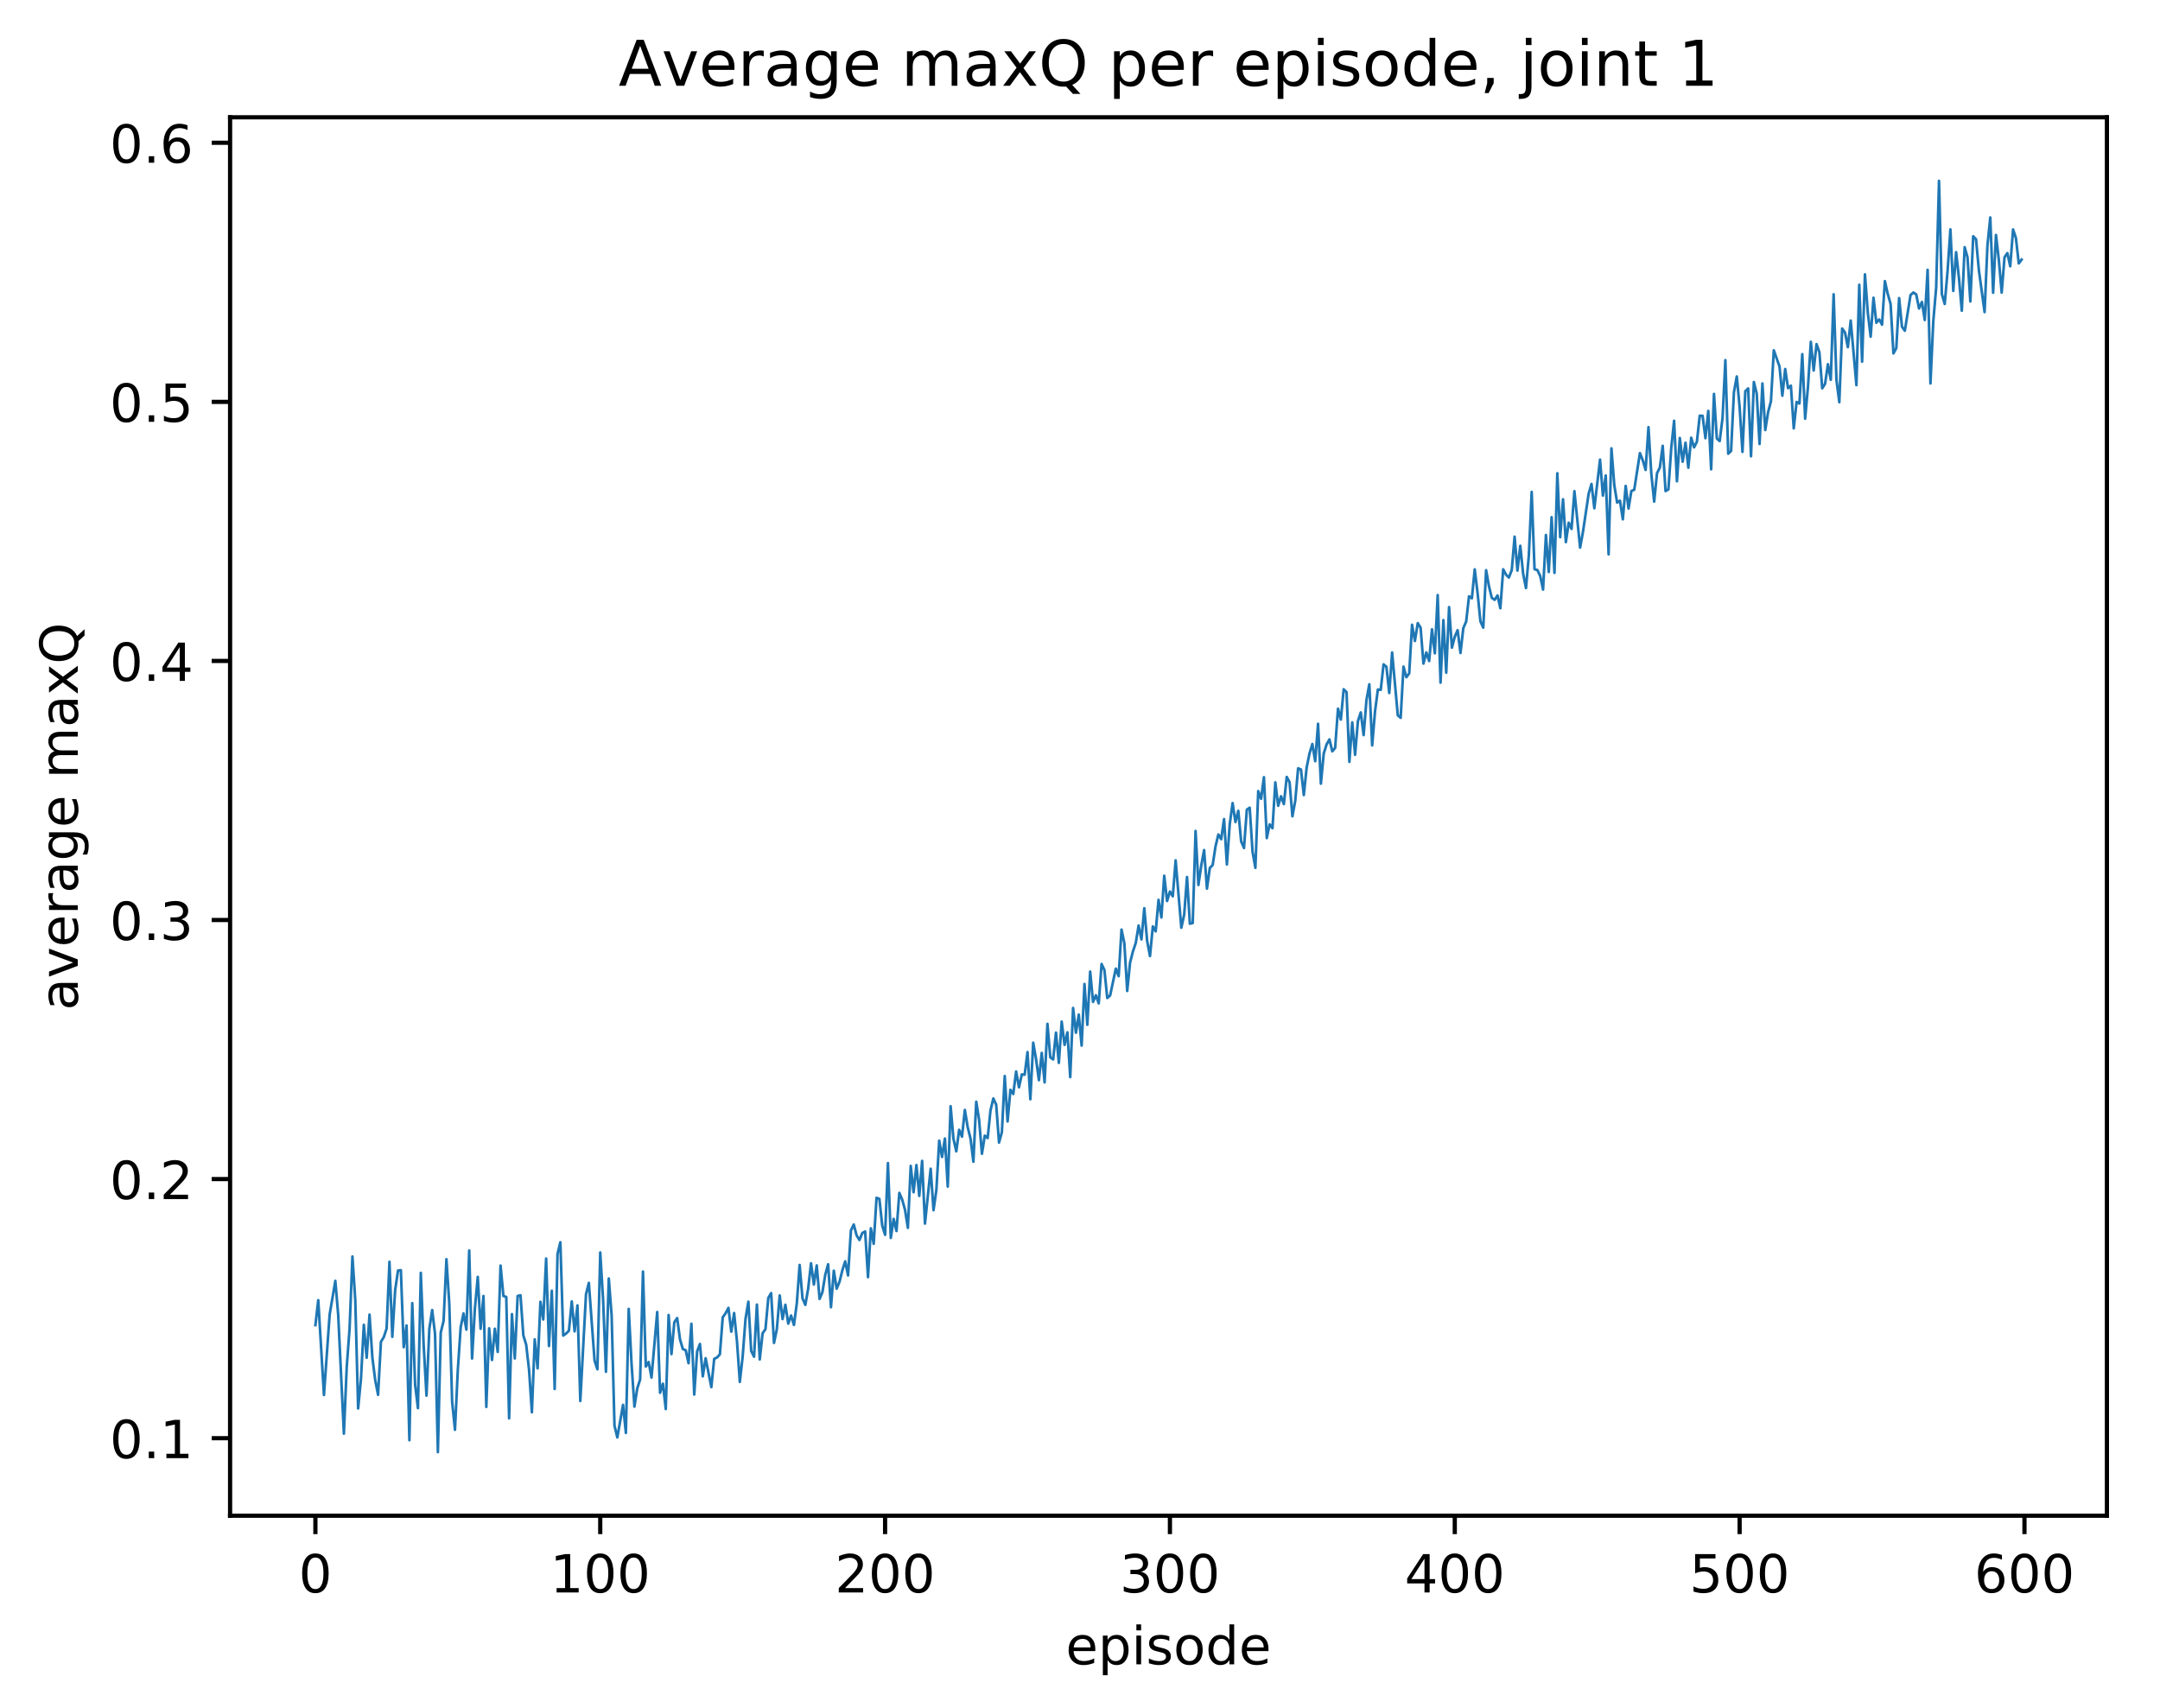 <?xml version="1.0" encoding="utf-8" standalone="no"?>
<!DOCTYPE svg PUBLIC "-//W3C//DTD SVG 1.1//EN"
  "http://www.w3.org/Graphics/SVG/1.1/DTD/svg11.dtd">
<!-- Created with matplotlib (http://matplotlib.org/) -->
<svg height="325pt" version="1.1" viewBox="0 0 411 325" width="411pt" xmlns="http://www.w3.org/2000/svg" xmlns:xlink="http://www.w3.org/1999/xlink">
 <defs>
  <style type="text/css">
*{stroke-linecap:butt;stroke-linejoin:round;}
  </style>
 </defs>
 <g id="figure_1">
  <g id="patch_1">
   <path d="M 0 325.986 
L 411.601 325.986 
L 411.601 0 
L 0 0 
z
" style="fill:#ffffff;"/>
  </g>
  <g id="axes_1">
   <g id="patch_2">
    <path d="M 43.781 288.43 
L 400.901 288.43 
L 400.901 22.318 
L 43.781 22.318 
z
" style="fill:#ffffff;"/>
   </g>
   <g id="matplotlib.axis_1">
    <g id="xtick_1">
     <g id="line2d_1">
      <defs>
       <path d="M 0 0 
L 0 3.5 
" id="mc8f7ead91c" style="stroke:#000000;stroke-width:0.8;"/>
      </defs>
      <g>
       <use style="stroke:#000000;stroke-width:0.8;" x="60.014" xlink:href="#mc8f7ead91c" y="288.43"/>
      </g>
     </g>
     <g id="text_1">
      <!-- 0 -->
      <defs>
       <path d="M 31.781 66.406 
Q 24.172 66.406 20.328 58.906 
Q 16.5 51.422 16.5 36.375 
Q 16.5 21.391 20.328 13.891 
Q 24.172 6.391 31.781 6.391 
Q 39.453 6.391 43.281 13.891 
Q 47.125 21.391 47.125 36.375 
Q 47.125 51.422 43.281 58.906 
Q 39.453 66.406 31.781 66.406 
z
M 31.781 74.219 
Q 44.047 74.219 50.516 64.516 
Q 56.984 54.828 56.984 36.375 
Q 56.984 17.969 50.516 8.266 
Q 44.047 -1.422 31.781 -1.422 
Q 19.531 -1.422 13.062 8.266 
Q 6.594 17.969 6.594 36.375 
Q 6.594 54.828 13.062 64.516 
Q 19.531 74.219 31.781 74.219 
z
" id="DejaVuSans-30"/>
      </defs>
      <g transform="translate(56.833 303.029)scale(0.1 -0.1)">
       <use xlink:href="#DejaVuSans-30"/>
      </g>
     </g>
    </g>
    <g id="xtick_2">
     <g id="line2d_2">
      <g>
       <use style="stroke:#000000;stroke-width:0.8;" x="114.213" xlink:href="#mc8f7ead91c" y="288.43"/>
      </g>
     </g>
     <g id="text_2">
      <!-- 100 -->
      <defs>
       <path d="M 12.406 8.297 
L 28.516 8.297 
L 28.516 63.922 
L 10.984 60.406 
L 10.984 69.391 
L 28.422 72.906 
L 38.281 72.906 
L 38.281 8.297 
L 54.391 8.297 
L 54.391 0 
L 12.406 0 
z
" id="DejaVuSans-31"/>
      </defs>
      <g transform="translate(104.67 303.029)scale(0.1 -0.1)">
       <use xlink:href="#DejaVuSans-31"/>
       <use x="63.623" xlink:href="#DejaVuSans-30"/>
       <use x="127.246" xlink:href="#DejaVuSans-30"/>
      </g>
     </g>
    </g>
    <g id="xtick_3">
     <g id="line2d_3">
      <g>
       <use style="stroke:#000000;stroke-width:0.8;" x="168.413" xlink:href="#mc8f7ead91c" y="288.43"/>
      </g>
     </g>
     <g id="text_3">
      <!-- 200 -->
      <defs>
       <path d="M 19.188 8.297 
L 53.609 8.297 
L 53.609 0 
L 7.328 0 
L 7.328 8.297 
Q 12.938 14.109 22.625 23.891 
Q 32.328 33.688 34.812 36.531 
Q 39.547 41.844 41.422 45.531 
Q 43.312 49.219 43.312 52.781 
Q 43.312 58.594 39.234 62.25 
Q 35.156 65.922 28.609 65.922 
Q 23.969 65.922 18.812 64.312 
Q 13.672 62.703 7.812 59.422 
L 7.812 69.391 
Q 13.766 71.781 18.938 73 
Q 24.125 74.219 28.422 74.219 
Q 39.75 74.219 46.484 68.547 
Q 53.219 62.891 53.219 53.422 
Q 53.219 48.922 51.531 44.891 
Q 49.859 40.875 45.406 35.406 
Q 44.188 33.984 37.641 27.219 
Q 31.109 20.453 19.188 8.297 
z
" id="DejaVuSans-32"/>
      </defs>
      <g transform="translate(158.869 303.029)scale(0.1 -0.1)">
       <use xlink:href="#DejaVuSans-32"/>
       <use x="63.623" xlink:href="#DejaVuSans-30"/>
       <use x="127.246" xlink:href="#DejaVuSans-30"/>
      </g>
     </g>
    </g>
    <g id="xtick_4">
     <g id="line2d_4">
      <g>
       <use style="stroke:#000000;stroke-width:0.8;" x="222.612" xlink:href="#mc8f7ead91c" y="288.43"/>
      </g>
     </g>
     <g id="text_4">
      <!-- 300 -->
      <defs>
       <path d="M 40.578 39.312 
Q 47.656 37.797 51.625 33 
Q 55.609 28.219 55.609 21.188 
Q 55.609 10.406 48.188 4.484 
Q 40.766 -1.422 27.094 -1.422 
Q 22.516 -1.422 17.656 -0.516 
Q 12.797 0.391 7.625 2.203 
L 7.625 11.719 
Q 11.719 9.328 16.594 8.109 
Q 21.484 6.891 26.812 6.891 
Q 36.078 6.891 40.938 10.547 
Q 45.797 14.203 45.797 21.188 
Q 45.797 27.641 41.281 31.266 
Q 36.766 34.906 28.719 34.906 
L 20.219 34.906 
L 20.219 43.016 
L 29.109 43.016 
Q 36.375 43.016 40.234 45.922 
Q 44.094 48.828 44.094 54.297 
Q 44.094 59.906 40.109 62.906 
Q 36.141 65.922 28.719 65.922 
Q 24.656 65.922 20.016 65.031 
Q 15.375 64.156 9.812 62.312 
L 9.812 71.094 
Q 15.438 72.656 20.344 73.438 
Q 25.25 74.219 29.594 74.219 
Q 40.828 74.219 47.359 69.109 
Q 53.906 64.016 53.906 55.328 
Q 53.906 49.266 50.438 45.094 
Q 46.969 40.922 40.578 39.312 
z
" id="DejaVuSans-33"/>
      </defs>
      <g transform="translate(213.068 303.029)scale(0.1 -0.1)">
       <use xlink:href="#DejaVuSans-33"/>
       <use x="63.623" xlink:href="#DejaVuSans-30"/>
       <use x="127.246" xlink:href="#DejaVuSans-30"/>
      </g>
     </g>
    </g>
    <g id="xtick_5">
     <g id="line2d_5">
      <g>
       <use style="stroke:#000000;stroke-width:0.8;" x="276.812" xlink:href="#mc8f7ead91c" y="288.43"/>
      </g>
     </g>
     <g id="text_5">
      <!-- 400 -->
      <defs>
       <path d="M 37.797 64.312 
L 12.891 25.391 
L 37.797 25.391 
z
M 35.203 72.906 
L 47.609 72.906 
L 47.609 25.391 
L 58.016 25.391 
L 58.016 17.188 
L 47.609 17.188 
L 47.609 0 
L 37.797 0 
L 37.797 17.188 
L 4.891 17.188 
L 4.891 26.703 
z
" id="DejaVuSans-34"/>
      </defs>
      <g transform="translate(267.268 303.029)scale(0.1 -0.1)">
       <use xlink:href="#DejaVuSans-34"/>
       <use x="63.623" xlink:href="#DejaVuSans-30"/>
       <use x="127.246" xlink:href="#DejaVuSans-30"/>
      </g>
     </g>
    </g>
    <g id="xtick_6">
     <g id="line2d_6">
      <g>
       <use style="stroke:#000000;stroke-width:0.8;" x="331.011" xlink:href="#mc8f7ead91c" y="288.43"/>
      </g>
     </g>
     <g id="text_6">
      <!-- 500 -->
      <defs>
       <path d="M 10.797 72.906 
L 49.516 72.906 
L 49.516 64.594 
L 19.828 64.594 
L 19.828 46.734 
Q 21.969 47.469 24.109 47.828 
Q 26.266 48.188 28.422 48.188 
Q 40.625 48.188 47.75 41.5 
Q 54.891 34.812 54.891 23.391 
Q 54.891 11.625 47.562 5.094 
Q 40.234 -1.422 26.906 -1.422 
Q 22.312 -1.422 17.547 -0.641 
Q 12.797 0.141 7.719 1.703 
L 7.719 11.625 
Q 12.109 9.234 16.797 8.062 
Q 21.484 6.891 26.703 6.891 
Q 35.156 6.891 40.078 11.328 
Q 45.016 15.766 45.016 23.391 
Q 45.016 31 40.078 35.438 
Q 35.156 39.891 26.703 39.891 
Q 22.75 39.891 18.812 39.016 
Q 14.891 38.141 10.797 36.281 
z
" id="DejaVuSans-35"/>
      </defs>
      <g transform="translate(321.467 303.029)scale(0.1 -0.1)">
       <use xlink:href="#DejaVuSans-35"/>
       <use x="63.623" xlink:href="#DejaVuSans-30"/>
       <use x="127.246" xlink:href="#DejaVuSans-30"/>
      </g>
     </g>
    </g>
    <g id="xtick_7">
     <g id="line2d_7">
      <g>
       <use style="stroke:#000000;stroke-width:0.8;" x="385.211" xlink:href="#mc8f7ead91c" y="288.43"/>
      </g>
     </g>
     <g id="text_7">
      <!-- 600 -->
      <defs>
       <path d="M 33.016 40.375 
Q 26.375 40.375 22.484 35.828 
Q 18.609 31.297 18.609 23.391 
Q 18.609 15.531 22.484 10.953 
Q 26.375 6.391 33.016 6.391 
Q 39.656 6.391 43.531 10.953 
Q 47.406 15.531 47.406 23.391 
Q 47.406 31.297 43.531 35.828 
Q 39.656 40.375 33.016 40.375 
z
M 52.594 71.297 
L 52.594 62.312 
Q 48.875 64.062 45.094 64.984 
Q 41.312 65.922 37.594 65.922 
Q 27.828 65.922 22.672 59.328 
Q 17.531 52.734 16.797 39.406 
Q 19.672 43.656 24.016 45.922 
Q 28.375 48.188 33.594 48.188 
Q 44.578 48.188 50.953 41.516 
Q 57.328 34.859 57.328 23.391 
Q 57.328 12.156 50.688 5.359 
Q 44.047 -1.422 33.016 -1.422 
Q 20.359 -1.422 13.672 8.266 
Q 6.984 17.969 6.984 36.375 
Q 6.984 53.656 15.188 63.938 
Q 23.391 74.219 37.203 74.219 
Q 40.922 74.219 44.703 73.484 
Q 48.484 72.75 52.594 71.297 
z
" id="DejaVuSans-36"/>
      </defs>
      <g transform="translate(375.667 303.029)scale(0.1 -0.1)">
       <use xlink:href="#DejaVuSans-36"/>
       <use x="63.623" xlink:href="#DejaVuSans-30"/>
       <use x="127.246" xlink:href="#DejaVuSans-30"/>
      </g>
     </g>
    </g>
    <g id="text_8">
     <!-- episode -->
     <defs>
      <path d="M 56.203 29.594 
L 56.203 25.203 
L 14.891 25.203 
Q 15.484 15.922 20.484 11.062 
Q 25.484 6.203 34.422 6.203 
Q 39.594 6.203 44.453 7.469 
Q 49.312 8.734 54.109 11.281 
L 54.109 2.781 
Q 49.266 0.734 44.188 -0.344 
Q 39.109 -1.422 33.891 -1.422 
Q 20.797 -1.422 13.156 6.188 
Q 5.516 13.812 5.516 26.812 
Q 5.516 40.234 12.766 48.109 
Q 20.016 56 32.328 56 
Q 43.359 56 49.781 48.891 
Q 56.203 41.797 56.203 29.594 
z
M 47.219 32.234 
Q 47.125 39.594 43.094 43.984 
Q 39.062 48.391 32.422 48.391 
Q 24.906 48.391 20.391 44.141 
Q 15.875 39.891 15.188 32.172 
z
" id="DejaVuSans-65"/>
      <path d="M 18.109 8.203 
L 18.109 -20.797 
L 9.078 -20.797 
L 9.078 54.688 
L 18.109 54.688 
L 18.109 46.391 
Q 20.953 51.266 25.266 53.625 
Q 29.594 56 35.594 56 
Q 45.562 56 51.781 48.094 
Q 58.016 40.188 58.016 27.297 
Q 58.016 14.406 51.781 6.484 
Q 45.562 -1.422 35.594 -1.422 
Q 29.594 -1.422 25.266 0.953 
Q 20.953 3.328 18.109 8.203 
z
M 48.688 27.297 
Q 48.688 37.203 44.609 42.844 
Q 40.531 48.484 33.406 48.484 
Q 26.266 48.484 22.188 42.844 
Q 18.109 37.203 18.109 27.297 
Q 18.109 17.391 22.188 11.75 
Q 26.266 6.109 33.406 6.109 
Q 40.531 6.109 44.609 11.75 
Q 48.688 17.391 48.688 27.297 
z
" id="DejaVuSans-70"/>
      <path d="M 9.422 54.688 
L 18.406 54.688 
L 18.406 0 
L 9.422 0 
z
M 9.422 75.984 
L 18.406 75.984 
L 18.406 64.594 
L 9.422 64.594 
z
" id="DejaVuSans-69"/>
      <path d="M 44.281 53.078 
L 44.281 44.578 
Q 40.484 46.531 36.375 47.5 
Q 32.281 48.484 27.875 48.484 
Q 21.188 48.484 17.844 46.438 
Q 14.5 44.391 14.5 40.281 
Q 14.5 37.156 16.891 35.375 
Q 19.281 33.594 26.516 31.984 
L 29.594 31.297 
Q 39.156 29.25 43.188 25.516 
Q 47.219 21.781 47.219 15.094 
Q 47.219 7.469 41.188 3.016 
Q 35.156 -1.422 24.609 -1.422 
Q 20.219 -1.422 15.453 -0.562 
Q 10.688 0.297 5.422 2 
L 5.422 11.281 
Q 10.406 8.688 15.234 7.391 
Q 20.062 6.109 24.812 6.109 
Q 31.156 6.109 34.562 8.281 
Q 37.984 10.453 37.984 14.406 
Q 37.984 18.062 35.516 20.016 
Q 33.062 21.969 24.703 23.781 
L 21.578 24.516 
Q 13.234 26.266 9.516 29.906 
Q 5.812 33.547 5.812 39.891 
Q 5.812 47.609 11.281 51.797 
Q 16.75 56 26.812 56 
Q 31.781 56 36.172 55.266 
Q 40.578 54.547 44.281 53.078 
z
" id="DejaVuSans-73"/>
      <path d="M 30.609 48.391 
Q 23.391 48.391 19.188 42.75 
Q 14.984 37.109 14.984 27.297 
Q 14.984 17.484 19.156 11.844 
Q 23.344 6.203 30.609 6.203 
Q 37.797 6.203 41.984 11.859 
Q 46.188 17.531 46.188 27.297 
Q 46.188 37.016 41.984 42.703 
Q 37.797 48.391 30.609 48.391 
z
M 30.609 56 
Q 42.328 56 49.016 48.375 
Q 55.719 40.766 55.719 27.297 
Q 55.719 13.875 49.016 6.219 
Q 42.328 -1.422 30.609 -1.422 
Q 18.844 -1.422 12.172 6.219 
Q 5.516 13.875 5.516 27.297 
Q 5.516 40.766 12.172 48.375 
Q 18.844 56 30.609 56 
z
" id="DejaVuSans-6f"/>
      <path d="M 45.406 46.391 
L 45.406 75.984 
L 54.391 75.984 
L 54.391 0 
L 45.406 0 
L 45.406 8.203 
Q 42.578 3.328 38.25 0.953 
Q 33.938 -1.422 27.875 -1.422 
Q 17.969 -1.422 11.734 6.484 
Q 5.516 14.406 5.516 27.297 
Q 5.516 40.188 11.734 48.094 
Q 17.969 56 27.875 56 
Q 33.938 56 38.25 53.625 
Q 42.578 51.266 45.406 46.391 
z
M 14.797 27.297 
Q 14.797 17.391 18.875 11.75 
Q 22.953 6.109 30.078 6.109 
Q 37.203 6.109 41.297 11.75 
Q 45.406 17.391 45.406 27.297 
Q 45.406 37.203 41.297 42.844 
Q 37.203 48.484 30.078 48.484 
Q 22.953 48.484 18.875 42.844 
Q 14.797 37.203 14.797 27.297 
z
" id="DejaVuSans-64"/>
     </defs>
     <g transform="translate(202.787 316.707)scale(0.1 -0.1)">
      <use xlink:href="#DejaVuSans-65"/>
      <use x="61.523" xlink:href="#DejaVuSans-70"/>
      <use x="125" xlink:href="#DejaVuSans-69"/>
      <use x="152.783" xlink:href="#DejaVuSans-73"/>
      <use x="204.883" xlink:href="#DejaVuSans-6f"/>
      <use x="266.064" xlink:href="#DejaVuSans-64"/>
      <use x="329.541" xlink:href="#DejaVuSans-65"/>
     </g>
    </g>
   </g>
   <g id="matplotlib.axis_2">
    <g id="ytick_1">
     <g id="line2d_8">
      <defs>
       <path d="M 0 0 
L -3.5 0 
" id="mcf7aca0b17" style="stroke:#000000;stroke-width:0.8;"/>
      </defs>
      <g>
       <use style="stroke:#000000;stroke-width:0.8;" x="43.781" xlink:href="#mcf7aca0b17" y="273.673"/>
      </g>
     </g>
     <g id="text_9">
      <!-- 0.1 -->
      <defs>
       <path d="M 10.688 12.406 
L 21 12.406 
L 21 0 
L 10.688 0 
z
" id="DejaVuSans-2e"/>
      </defs>
      <g transform="translate(20.878 277.472)scale(0.1 -0.1)">
       <use xlink:href="#DejaVuSans-30"/>
       <use x="63.623" xlink:href="#DejaVuSans-2e"/>
       <use x="95.41" xlink:href="#DejaVuSans-31"/>
      </g>
     </g>
    </g>
    <g id="ytick_2">
     <g id="line2d_9">
      <g>
       <use style="stroke:#000000;stroke-width:0.8;" x="43.781" xlink:href="#mcf7aca0b17" y="224.372"/>
      </g>
     </g>
     <g id="text_10">
      <!-- 0.2 -->
      <g transform="translate(20.878 228.171)scale(0.1 -0.1)">
       <use xlink:href="#DejaVuSans-30"/>
       <use x="63.623" xlink:href="#DejaVuSans-2e"/>
       <use x="95.41" xlink:href="#DejaVuSans-32"/>
      </g>
     </g>
    </g>
    <g id="ytick_3">
     <g id="line2d_10">
      <g>
       <use style="stroke:#000000;stroke-width:0.8;" x="43.781" xlink:href="#mcf7aca0b17" y="175.071"/>
      </g>
     </g>
     <g id="text_11">
      <!-- 0.3 -->
      <g transform="translate(20.878 178.87)scale(0.1 -0.1)">
       <use xlink:href="#DejaVuSans-30"/>
       <use x="63.623" xlink:href="#DejaVuSans-2e"/>
       <use x="95.41" xlink:href="#DejaVuSans-33"/>
      </g>
     </g>
    </g>
    <g id="ytick_4">
     <g id="line2d_11">
      <g>
       <use style="stroke:#000000;stroke-width:0.8;" x="43.781" xlink:href="#mcf7aca0b17" y="125.77"/>
      </g>
     </g>
     <g id="text_12">
      <!-- 0.4 -->
      <g transform="translate(20.878 129.569)scale(0.1 -0.1)">
       <use xlink:href="#DejaVuSans-30"/>
       <use x="63.623" xlink:href="#DejaVuSans-2e"/>
       <use x="95.41" xlink:href="#DejaVuSans-34"/>
      </g>
     </g>
    </g>
    <g id="ytick_5">
     <g id="line2d_12">
      <g>
       <use style="stroke:#000000;stroke-width:0.8;" x="43.781" xlink:href="#mcf7aca0b17" y="76.469"/>
      </g>
     </g>
     <g id="text_13">
      <!-- 0.5 -->
      <g transform="translate(20.878 80.268)scale(0.1 -0.1)">
       <use xlink:href="#DejaVuSans-30"/>
       <use x="63.623" xlink:href="#DejaVuSans-2e"/>
       <use x="95.41" xlink:href="#DejaVuSans-35"/>
      </g>
     </g>
    </g>
    <g id="ytick_6">
     <g id="line2d_13">
      <g>
       <use style="stroke:#000000;stroke-width:0.8;" x="43.781" xlink:href="#mcf7aca0b17" y="27.168"/>
      </g>
     </g>
     <g id="text_14">
      <!-- 0.6 -->
      <g transform="translate(20.878 30.967)scale(0.1 -0.1)">
       <use xlink:href="#DejaVuSans-30"/>
       <use x="63.623" xlink:href="#DejaVuSans-2e"/>
       <use x="95.41" xlink:href="#DejaVuSans-36"/>
      </g>
     </g>
    </g>
    <g id="text_15">
     <!-- average maxQ -->
     <defs>
      <path d="M 34.281 27.484 
Q 23.391 27.484 19.188 25 
Q 14.984 22.516 14.984 16.5 
Q 14.984 11.719 18.141 8.906 
Q 21.297 6.109 26.703 6.109 
Q 34.188 6.109 38.703 11.406 
Q 43.219 16.703 43.219 25.484 
L 43.219 27.484 
z
M 52.203 31.203 
L 52.203 0 
L 43.219 0 
L 43.219 8.297 
Q 40.141 3.328 35.547 0.953 
Q 30.953 -1.422 24.312 -1.422 
Q 15.922 -1.422 10.953 3.297 
Q 6 8.016 6 15.922 
Q 6 25.141 12.172 29.828 
Q 18.359 34.516 30.609 34.516 
L 43.219 34.516 
L 43.219 35.406 
Q 43.219 41.609 39.141 45 
Q 35.062 48.391 27.688 48.391 
Q 23 48.391 18.547 47.266 
Q 14.109 46.141 10.016 43.891 
L 10.016 52.203 
Q 14.938 54.109 19.578 55.047 
Q 24.219 56 28.609 56 
Q 40.484 56 46.344 49.844 
Q 52.203 43.703 52.203 31.203 
z
" id="DejaVuSans-61"/>
      <path d="M 2.984 54.688 
L 12.5 54.688 
L 29.594 8.797 
L 46.688 54.688 
L 56.203 54.688 
L 35.688 0 
L 23.484 0 
z
" id="DejaVuSans-76"/>
      <path d="M 41.109 46.297 
Q 39.594 47.172 37.812 47.578 
Q 36.031 48 33.891 48 
Q 26.266 48 22.188 43.047 
Q 18.109 38.094 18.109 28.812 
L 18.109 0 
L 9.078 0 
L 9.078 54.688 
L 18.109 54.688 
L 18.109 46.188 
Q 20.953 51.172 25.484 53.578 
Q 30.031 56 36.531 56 
Q 37.453 56 38.578 55.875 
Q 39.703 55.766 41.062 55.516 
z
" id="DejaVuSans-72"/>
      <path d="M 45.406 27.984 
Q 45.406 37.75 41.375 43.109 
Q 37.359 48.484 30.078 48.484 
Q 22.859 48.484 18.828 43.109 
Q 14.797 37.75 14.797 27.984 
Q 14.797 18.266 18.828 12.891 
Q 22.859 7.516 30.078 7.516 
Q 37.359 7.516 41.375 12.891 
Q 45.406 18.266 45.406 27.984 
z
M 54.391 6.781 
Q 54.391 -7.172 48.188 -13.984 
Q 42 -20.797 29.203 -20.797 
Q 24.469 -20.797 20.266 -20.094 
Q 16.062 -19.391 12.109 -17.922 
L 12.109 -9.188 
Q 16.062 -11.328 19.922 -12.344 
Q 23.781 -13.375 27.781 -13.375 
Q 36.625 -13.375 41.016 -8.766 
Q 45.406 -4.156 45.406 5.172 
L 45.406 9.625 
Q 42.625 4.781 38.281 2.391 
Q 33.938 0 27.875 0 
Q 17.828 0 11.672 7.656 
Q 5.516 15.328 5.516 27.984 
Q 5.516 40.672 11.672 48.328 
Q 17.828 56 27.875 56 
Q 33.938 56 38.281 53.609 
Q 42.625 51.219 45.406 46.391 
L 45.406 54.688 
L 54.391 54.688 
z
" id="DejaVuSans-67"/>
      <path id="DejaVuSans-20"/>
      <path d="M 52 44.188 
Q 55.375 50.25 60.062 53.125 
Q 64.75 56 71.094 56 
Q 79.641 56 84.281 50.016 
Q 88.922 44.047 88.922 33.016 
L 88.922 0 
L 79.891 0 
L 79.891 32.719 
Q 79.891 40.578 77.094 44.375 
Q 74.312 48.188 68.609 48.188 
Q 61.625 48.188 57.562 43.547 
Q 53.516 38.922 53.516 30.906 
L 53.516 0 
L 44.484 0 
L 44.484 32.719 
Q 44.484 40.625 41.703 44.406 
Q 38.922 48.188 33.109 48.188 
Q 26.219 48.188 22.156 43.531 
Q 18.109 38.875 18.109 30.906 
L 18.109 0 
L 9.078 0 
L 9.078 54.688 
L 18.109 54.688 
L 18.109 46.188 
Q 21.188 51.219 25.484 53.609 
Q 29.781 56 35.688 56 
Q 41.656 56 45.828 52.969 
Q 50 49.953 52 44.188 
z
" id="DejaVuSans-6d"/>
      <path d="M 54.891 54.688 
L 35.109 28.078 
L 55.906 0 
L 45.312 0 
L 29.391 21.484 
L 13.484 0 
L 2.875 0 
L 24.125 28.609 
L 4.688 54.688 
L 15.281 54.688 
L 29.781 35.203 
L 44.281 54.688 
z
" id="DejaVuSans-78"/>
      <path d="M 39.406 66.219 
Q 28.656 66.219 22.328 58.203 
Q 16.016 50.203 16.016 36.375 
Q 16.016 22.609 22.328 14.594 
Q 28.656 6.594 39.406 6.594 
Q 50.141 6.594 56.422 14.594 
Q 62.703 22.609 62.703 36.375 
Q 62.703 50.203 56.422 58.203 
Q 50.141 66.219 39.406 66.219 
z
M 53.219 1.312 
L 66.219 -12.891 
L 54.297 -12.891 
L 43.5 -1.219 
Q 41.891 -1.312 41.031 -1.359 
Q 40.188 -1.422 39.406 -1.422 
Q 24.031 -1.422 14.812 8.859 
Q 5.609 19.141 5.609 36.375 
Q 5.609 53.656 14.812 63.938 
Q 24.031 74.219 39.406 74.219 
Q 54.734 74.219 63.906 63.938 
Q 73.094 53.656 73.094 36.375 
Q 73.094 23.688 67.984 14.641 
Q 62.891 5.609 53.219 1.312 
z
" id="DejaVuSans-51"/>
     </defs>
     <g transform="translate(14.798 192.263)rotate(-90)scale(0.1 -0.1)">
      <use xlink:href="#DejaVuSans-61"/>
      <use x="61.279" xlink:href="#DejaVuSans-76"/>
      <use x="120.459" xlink:href="#DejaVuSans-65"/>
      <use x="181.982" xlink:href="#DejaVuSans-72"/>
      <use x="223.096" xlink:href="#DejaVuSans-61"/>
      <use x="284.375" xlink:href="#DejaVuSans-67"/>
      <use x="347.852" xlink:href="#DejaVuSans-65"/>
      <use x="409.375" xlink:href="#DejaVuSans-20"/>
      <use x="441.162" xlink:href="#DejaVuSans-6d"/>
      <use x="538.574" xlink:href="#DejaVuSans-61"/>
      <use x="599.854" xlink:href="#DejaVuSans-78"/>
      <use x="659.033" xlink:href="#DejaVuSans-51"/>
     </g>
    </g>
   </g>
   <g id="line2d_14">
    <path clip-path="url(#pae042e0548)" d="M 60.014 252.166 
L 60.556 247.412 
L 61.64 265.462 
L 62.724 250.155 
L 63.808 243.737 
L 64.35 250.193 
L 65.434 272.818 
L 65.976 260.129 
L 66.518 252.802 
L 67.06 239.099 
L 67.602 247.39 
L 68.144 268.017 
L 68.686 262.373 
L 69.228 252.102 
L 69.77 258.369 
L 70.312 250.161 
L 70.854 258.337 
L 71.396 262.631 
L 71.938 265.421 
L 72.48 255.346 
L 73.022 254.452 
L 73.564 252.801 
L 74.106 240.104 
L 74.648 254.393 
L 75.19 245.492 
L 75.732 241.783 
L 76.274 241.705 
L 76.816 256.358 
L 77.358 252.223 
L 77.9 274.056 
L 78.442 247.969 
L 78.984 263.46 
L 79.526 267.96 
L 80.068 242.209 
L 80.61 255.95 
L 81.152 265.578 
L 81.694 252.856 
L 82.236 249.291 
L 82.778 253.859 
L 83.32 276.334 
L 83.862 253.567 
L 84.404 251.375 
L 84.946 239.616 
L 85.488 248.034 
L 86.03 266.73 
L 86.572 272.079 
L 87.114 260.647 
L 87.656 252.565 
L 88.198 249.929 
L 88.74 253.017 
L 89.282 237.959 
L 89.824 258.512 
L 90.366 248.946 
L 90.908 242.984 
L 91.45 252.856 
L 91.992 246.618 
L 92.534 267.728 
L 93.076 252.771 
L 93.618 258.796 
L 94.16 252.855 
L 94.702 257.259 
L 95.244 240.825 
L 95.786 246.617 
L 96.328 246.797 
L 96.87 269.905 
L 97.412 250.066 
L 97.954 258.5 
L 98.496 246.614 
L 99.038 246.482 
L 99.58 254.105 
L 100.122 255.893 
L 100.664 260.646 
L 101.206 268.745 
L 101.748 254.866 
L 102.29 260.388 
L 102.832 247.718 
L 103.374 251.084 
L 103.916 239.487 
L 104.458 256.137 
L 104.999 245.619 
L 105.541 264.318 
L 106.083 238.611 
L 106.625 236.385 
L 107.167 254.15 
L 107.709 253.763 
L 108.251 253.231 
L 108.793 247.651 
L 109.335 253.35 
L 109.877 248.407 
L 110.419 266.599 
L 111.503 246.275 
L 112.045 244.123 
L 113.129 258.89 
L 113.671 260.566 
L 114.213 238.339 
L 114.755 247.323 
L 115.297 261.038 
L 115.839 243.285 
L 116.381 250.317 
L 116.923 271.305 
L 117.465 273.526 
L 118.549 267.334 
L 119.091 272.677 
L 119.633 249.069 
L 120.175 259.604 
L 120.717 267.669 
L 121.259 264.204 
L 121.801 262.504 
L 122.343 241.967 
L 122.885 260.043 
L 123.427 259.185 
L 123.969 262.138 
L 125.053 249.658 
L 125.595 265.04 
L 126.137 263.309 
L 126.679 268.133 
L 127.221 250.228 
L 127.763 257.677 
L 128.305 251.626 
L 128.847 250.816 
L 129.389 254.872 
L 129.931 256.712 
L 130.473 256.94 
L 131.015 259.411 
L 131.557 251.905 
L 132.099 265.375 
L 132.641 257.181 
L 133.183 255.744 
L 133.725 261.907 
L 134.267 258.46 
L 135.351 263.958 
L 135.893 258.587 
L 136.435 258.316 
L 136.977 257.727 
L 137.519 250.678 
L 138.061 249.91 
L 138.603 248.878 
L 139.145 253.402 
L 139.687 249.865 
L 140.229 255.244 
L 140.771 262.965 
L 141.313 258.134 
L 141.855 250.968 
L 142.397 247.705 
L 142.939 257.083 
L 143.481 258.177 
L 144.023 248.25 
L 144.565 258.691 
L 145.107 253.696 
L 145.649 252.942 
L 146.191 246.993 
L 146.733 246.066 
L 147.275 255.547 
L 147.817 252.952 
L 148.359 246.518 
L 148.901 251.008 
L 149.443 248.277 
L 149.985 251.876 
L 150.527 250.334 
L 151.069 252.129 
L 151.611 248.07 
L 152.153 240.712 
L 152.695 247.047 
L 153.237 248.312 
L 153.779 245.203 
L 154.321 240.397 
L 154.863 244.439 
L 155.405 240.793 
L 155.947 247.175 
L 156.489 245.899 
L 157.031 242.553 
L 157.573 240.582 
L 158.115 248.76 
L 158.657 241.801 
L 159.199 245.226 
L 159.741 243.914 
L 160.283 241.719 
L 160.825 240.019 
L 161.367 242.713 
L 161.909 234.151 
L 162.451 233.014 
L 162.993 235.079 
L 163.535 235.964 
L 164.077 234.633 
L 164.619 234.342 
L 165.161 243.033 
L 165.703 233.735 
L 166.245 236.686 
L 166.787 227.932 
L 167.329 228.14 
L 167.871 233.247 
L 168.413 234.977 
L 168.955 221.327 
L 169.497 235.571 
L 170.039 231.936 
L 170.581 234.253 
L 171.123 226.998 
L 171.665 228.269 
L 172.207 230.233 
L 172.749 233.655 
L 173.291 221.863 
L 173.833 226.877 
L 174.375 221.693 
L 174.917 227.573 
L 175.459 220.905 
L 176.001 232.839 
L 177.085 222.407 
L 177.627 230.296 
L 178.169 226.466 
L 178.711 217.054 
L 179.253 220.162 
L 179.795 216.653 
L 180.337 225.801 
L 180.879 210.504 
L 181.421 216.712 
L 181.963 219.091 
L 182.505 214.997 
L 183.047 216.295 
L 183.589 211.215 
L 184.131 214.51 
L 184.673 216.692 
L 185.215 221.069 
L 185.757 209.644 
L 186.299 213.081 
L 186.841 219.553 
L 187.383 216.1 
L 187.925 216.566 
L 188.467 211.319 
L 189.009 209.029 
L 189.551 210.2 
L 190.093 217.425 
L 190.635 215.446 
L 191.177 204.759 
L 191.719 213.405 
L 192.261 207.376 
L 192.803 208.176 
L 193.345 203.897 
L 193.887 206.904 
L 194.429 204.453 
L 194.971 204.509 
L 195.513 200.202 
L 196.055 209.179 
L 196.597 198.415 
L 197.139 201.555 
L 197.681 205.547 
L 198.223 200.359 
L 198.765 205.972 
L 199.306 194.831 
L 199.848 201.198 
L 200.39 201.602 
L 200.932 196.492 
L 201.474 202.257 
L 202.016 194.404 
L 202.558 198.838 
L 203.1 196.444 
L 203.642 204.964 
L 204.184 191.807 
L 204.726 196.516 
L 205.268 193.077 
L 205.81 198.969 
L 206.352 187.246 
L 206.894 195.01 
L 207.436 184.883 
L 207.978 190.656 
L 208.52 189.389 
L 209.062 190.931 
L 209.604 183.438 
L 210.146 184.602 
L 210.688 189.915 
L 211.23 189.434 
L 212.314 184.319 
L 212.856 185.76 
L 213.398 176.894 
L 213.94 179.485 
L 214.482 188.575 
L 215.024 183.195 
L 215.566 181.067 
L 216.108 179.442 
L 216.65 176.122 
L 217.192 178.755 
L 217.734 172.829 
L 218.276 179.062 
L 218.818 181.934 
L 219.36 176.286 
L 219.902 177.232 
L 220.444 171.232 
L 220.986 174.589 
L 221.528 166.649 
L 222.07 171.462 
L 222.612 169.655 
L 223.154 170.559 
L 223.696 163.716 
L 224.78 176.538 
L 225.322 174.067 
L 225.864 166.886 
L 226.406 175.773 
L 226.948 175.648 
L 227.49 158.128 
L 228.032 168.408 
L 228.574 164.683 
L 229.116 161.766 
L 229.658 169.102 
L 230.2 165.17 
L 230.742 164.611 
L 231.284 161.069 
L 231.826 158.791 
L 232.368 159.694 
L 232.91 155.864 
L 233.452 164.508 
L 233.994 156.827 
L 234.536 152.819 
L 235.078 156.426 
L 235.62 154.287 
L 236.162 160.101 
L 236.704 161.375 
L 237.246 154.074 
L 237.788 153.699 
L 238.33 162.064 
L 238.872 165.14 
L 239.414 150.537 
L 239.956 152.001 
L 240.498 147.893 
L 241.04 159.487 
L 241.582 156.875 
L 242.124 157.6 
L 242.666 148.875 
L 243.208 153.337 
L 243.75 151.515 
L 244.292 153.014 
L 244.834 147.841 
L 245.376 148.859 
L 245.918 155.337 
L 246.46 152.366 
L 247.002 146.204 
L 247.544 146.432 
L 248.086 151.297 
L 248.628 146.053 
L 249.17 143.381 
L 249.712 141.574 
L 250.254 144.854 
L 250.796 137.728 
L 251.338 149.125 
L 251.88 143.376 
L 252.422 141.651 
L 252.964 140.7 
L 253.506 142.974 
L 254.048 142.329 
L 254.59 134.852 
L 255.132 136.934 
L 255.674 131.158 
L 256.216 131.715 
L 256.758 144.977 
L 257.3 137.461 
L 257.842 143.629 
L 258.384 137.202 
L 258.926 135.571 
L 259.468 139.885 
L 260.01 133.197 
L 260.552 130.21 
L 261.094 141.841 
L 261.636 135.382 
L 262.178 131.211 
L 262.72 131.276 
L 263.262 126.42 
L 263.804 126.883 
L 264.346 131.876 
L 264.888 124.157 
L 265.972 136.13 
L 266.514 136.594 
L 267.056 126.854 
L 267.598 128.867 
L 268.14 128.141 
L 268.682 118.877 
L 269.224 121.978 
L 269.766 118.575 
L 270.308 119.446 
L 270.85 126.277 
L 271.392 124.156 
L 271.934 125.79 
L 272.476 119.757 
L 273.018 124.318 
L 273.56 113.239 
L 274.102 129.908 
L 274.644 118.006 
L 275.186 128.004 
L 275.728 115.527 
L 276.27 123.245 
L 276.812 121.143 
L 277.354 119.919 
L 277.896 124.255 
L 278.438 119.528 
L 278.98 118.264 
L 279.522 113.47 
L 280.064 113.848 
L 280.606 108.348 
L 281.148 112.811 
L 281.69 118.237 
L 282.232 119.434 
L 282.774 108.505 
L 283.316 111.558 
L 283.858 113.759 
L 284.4 114.144 
L 284.942 113.311 
L 285.484 115.744 
L 286.026 108.33 
L 286.568 109.363 
L 287.11 109.896 
L 287.652 108.487 
L 288.194 102.124 
L 288.736 108.581 
L 289.278 103.857 
L 289.82 109.191 
L 290.362 111.906 
L 290.904 105.68 
L 291.446 93.601 
L 291.988 108.322 
L 292.53 108.48 
L 293.071 109.622 
L 293.613 112.192 
L 294.155 101.796 
L 294.697 108.843 
L 295.239 98.413 
L 295.781 109.016 
L 296.323 90.059 
L 296.865 102.226 
L 297.407 95.007 
L 297.949 103.167 
L 298.491 99.467 
L 299.033 100.646 
L 299.575 93.462 
L 300.659 104.203 
L 301.201 101.223 
L 302.285 93.949 
L 302.827 92.088 
L 303.369 96.722 
L 304.453 87.46 
L 304.995 94.309 
L 305.537 90.486 
L 306.079 105.492 
L 306.621 85.316 
L 307.163 92.312 
L 307.705 95.642 
L 308.247 95.279 
L 308.789 98.822 
L 309.331 92.469 
L 309.873 96.767 
L 310.415 93.432 
L 310.957 93.204 
L 312.041 86.225 
L 312.583 87.573 
L 313.125 89.431 
L 313.667 81.282 
L 314.209 90.18 
L 314.751 95.451 
L 315.293 90.061 
L 315.835 88.966 
L 316.377 84.835 
L 316.919 93.453 
L 317.461 93.129 
L 318.003 85.242 
L 318.545 80.067 
L 319.087 91.587 
L 319.629 83.342 
L 320.171 87.865 
L 320.713 84.252 
L 321.255 89.002 
L 321.797 83.29 
L 322.339 85.13 
L 322.881 84.059 
L 323.423 79.104 
L 323.965 79.127 
L 324.507 83.387 
L 325.049 78.194 
L 325.591 89.307 
L 326.133 74.964 
L 326.675 83.441 
L 327.217 83.931 
L 327.759 79.549 
L 328.301 68.531 
L 328.843 86.338 
L 329.385 85.813 
L 329.927 74.656 
L 330.469 71.634 
L 331.011 77.473 
L 331.553 85.992 
L 332.095 74.443 
L 332.637 73.917 
L 333.179 86.825 
L 333.721 72.691 
L 334.263 74.895 
L 334.805 84.489 
L 335.347 72.968 
L 335.889 81.832 
L 336.431 78.428 
L 336.973 76.349 
L 337.515 66.662 
L 338.599 69.74 
L 339.141 75.306 
L 339.683 70.22 
L 340.225 73.869 
L 340.767 73.391 
L 341.309 81.517 
L 341.851 76.493 
L 342.393 76.791 
L 342.935 67.389 
L 343.477 79.67 
L 344.019 73.592 
L 344.561 65.051 
L 345.103 70.501 
L 345.645 65.481 
L 346.187 67.014 
L 346.729 73.893 
L 347.271 73.043 
L 347.813 69.302 
L 348.355 72.266 
L 348.897 55.999 
L 349.439 72.353 
L 349.981 76.536 
L 350.523 62.513 
L 351.065 63.289 
L 351.607 66.064 
L 352.149 61 
L 353.233 73.291 
L 353.775 54.187 
L 354.317 68.821 
L 354.859 52.208 
L 355.401 59.48 
L 355.943 64.066 
L 356.485 56.655 
L 357.027 61.406 
L 357.569 60.788 
L 358.111 61.784 
L 358.653 53.497 
L 359.195 55.921 
L 359.737 57.829 
L 360.279 67.249 
L 360.821 66.245 
L 361.363 56.722 
L 361.905 62.172 
L 362.447 62.94 
L 363.531 56.141 
L 364.073 55.661 
L 364.615 56.027 
L 365.157 58.712 
L 365.699 57.466 
L 366.241 60.895 
L 366.783 51.341 
L 367.325 72.968 
L 367.867 61.083 
L 368.409 54.756 
L 368.951 34.414 
L 369.493 55.958 
L 370.035 57.847 
L 370.577 51.629 
L 371.119 43.652 
L 371.661 55.362 
L 372.203 47.989 
L 372.745 52.886 
L 373.287 59.128 
L 373.829 47.039 
L 374.371 48.951 
L 374.913 57.369 
L 375.455 44.959 
L 375.997 45.535 
L 376.539 51.427 
L 377.623 59.392 
L 378.165 46.706 
L 378.707 41.381 
L 379.249 55.709 
L 379.791 44.706 
L 380.333 49.441 
L 380.875 55.685 
L 381.417 48.949 
L 381.959 48.161 
L 382.501 50.672 
L 383.043 43.662 
L 383.585 45.301 
L 384.127 50.13 
L 384.669 49.397 
L 384.669 49.397 
" style="fill:none;stroke:#1f77b4;stroke-linecap:square;stroke-width:0.5;"/>
   </g>
   <g id="patch_3">
    <path d="M 43.781 288.43 
L 43.781 22.318 
" style="fill:none;stroke:#000000;stroke-linecap:square;stroke-linejoin:miter;stroke-width:0.8;"/>
   </g>
   <g id="patch_4">
    <path d="M 400.901 288.43 
L 400.901 22.318 
" style="fill:none;stroke:#000000;stroke-linecap:square;stroke-linejoin:miter;stroke-width:0.8;"/>
   </g>
   <g id="patch_5">
    <path d="M 43.781 288.43 
L 400.901 288.43 
" style="fill:none;stroke:#000000;stroke-linecap:square;stroke-linejoin:miter;stroke-width:0.8;"/>
   </g>
   <g id="patch_6">
    <path d="M 43.781 22.318 
L 400.901 22.318 
" style="fill:none;stroke:#000000;stroke-linecap:square;stroke-linejoin:miter;stroke-width:0.8;"/>
   </g>
   <g id="text_16">
    <!-- Average maxQ per episode, joint 1 -->
    <defs>
     <path d="M 34.188 63.188 
L 20.797 26.906 
L 47.609 26.906 
z
M 28.609 72.906 
L 39.797 72.906 
L 67.578 0 
L 57.328 0 
L 50.688 18.703 
L 17.828 18.703 
L 11.188 0 
L 0.781 0 
z
" id="DejaVuSans-41"/>
     <path d="M 11.719 12.406 
L 22.016 12.406 
L 22.016 4 
L 14.016 -11.625 
L 7.719 -11.625 
L 11.719 4 
z
" id="DejaVuSans-2c"/>
     <path d="M 9.422 54.688 
L 18.406 54.688 
L 18.406 -0.984 
Q 18.406 -11.422 14.422 -16.109 
Q 10.453 -20.797 1.609 -20.797 
L -1.812 -20.797 
L -1.812 -13.188 
L 0.594 -13.188 
Q 5.719 -13.188 7.562 -10.812 
Q 9.422 -8.453 9.422 -0.984 
z
M 9.422 75.984 
L 18.406 75.984 
L 18.406 64.594 
L 9.422 64.594 
z
" id="DejaVuSans-6a"/>
     <path d="M 54.891 33.016 
L 54.891 0 
L 45.906 0 
L 45.906 32.719 
Q 45.906 40.484 42.875 44.328 
Q 39.844 48.188 33.797 48.188 
Q 26.516 48.188 22.312 43.547 
Q 18.109 38.922 18.109 30.906 
L 18.109 0 
L 9.078 0 
L 9.078 54.688 
L 18.109 54.688 
L 18.109 46.188 
Q 21.344 51.125 25.703 53.562 
Q 30.078 56 35.797 56 
Q 45.219 56 50.047 50.172 
Q 54.891 44.344 54.891 33.016 
z
" id="DejaVuSans-6e"/>
     <path d="M 18.312 70.219 
L 18.312 54.688 
L 36.812 54.688 
L 36.812 47.703 
L 18.312 47.703 
L 18.312 18.016 
Q 18.312 11.328 20.141 9.422 
Q 21.969 7.516 27.594 7.516 
L 36.812 7.516 
L 36.812 0 
L 27.594 0 
Q 17.188 0 13.234 3.875 
Q 9.281 7.766 9.281 18.016 
L 9.281 47.703 
L 2.688 47.703 
L 2.688 54.688 
L 9.281 54.688 
L 9.281 70.219 
z
" id="DejaVuSans-74"/>
    </defs>
    <g transform="translate(117.707 16.318)scale(0.12 -0.12)">
     <use xlink:href="#DejaVuSans-41"/>
     <use x="68.33" xlink:href="#DejaVuSans-76"/>
     <use x="127.51" xlink:href="#DejaVuSans-65"/>
     <use x="189.033" xlink:href="#DejaVuSans-72"/>
     <use x="230.146" xlink:href="#DejaVuSans-61"/>
     <use x="291.426" xlink:href="#DejaVuSans-67"/>
     <use x="354.902" xlink:href="#DejaVuSans-65"/>
     <use x="416.426" xlink:href="#DejaVuSans-20"/>
     <use x="448.213" xlink:href="#DejaVuSans-6d"/>
     <use x="545.625" xlink:href="#DejaVuSans-61"/>
     <use x="606.904" xlink:href="#DejaVuSans-78"/>
     <use x="666.084" xlink:href="#DejaVuSans-51"/>
     <use x="744.795" xlink:href="#DejaVuSans-20"/>
     <use x="776.582" xlink:href="#DejaVuSans-70"/>
     <use x="840.059" xlink:href="#DejaVuSans-65"/>
     <use x="901.582" xlink:href="#DejaVuSans-72"/>
     <use x="942.695" xlink:href="#DejaVuSans-20"/>
     <use x="974.482" xlink:href="#DejaVuSans-65"/>
     <use x="1036.006" xlink:href="#DejaVuSans-70"/>
     <use x="1099.482" xlink:href="#DejaVuSans-69"/>
     <use x="1127.266" xlink:href="#DejaVuSans-73"/>
     <use x="1179.365" xlink:href="#DejaVuSans-6f"/>
     <use x="1240.547" xlink:href="#DejaVuSans-64"/>
     <use x="1304.023" xlink:href="#DejaVuSans-65"/>
     <use x="1365.547" xlink:href="#DejaVuSans-2c"/>
     <use x="1397.334" xlink:href="#DejaVuSans-20"/>
     <use x="1429.121" xlink:href="#DejaVuSans-6a"/>
     <use x="1456.904" xlink:href="#DejaVuSans-6f"/>
     <use x="1518.086" xlink:href="#DejaVuSans-69"/>
     <use x="1545.869" xlink:href="#DejaVuSans-6e"/>
     <use x="1609.248" xlink:href="#DejaVuSans-74"/>
     <use x="1648.457" xlink:href="#DejaVuSans-20"/>
     <use x="1680.244" xlink:href="#DejaVuSans-31"/>
    </g>
   </g>
  </g>
 </g>
 <defs>
  <clipPath id="pae042e0548">
   <rect height="266.112" width="357.12" x="43.781" y="22.318"/>
  </clipPath>
 </defs>
</svg>
